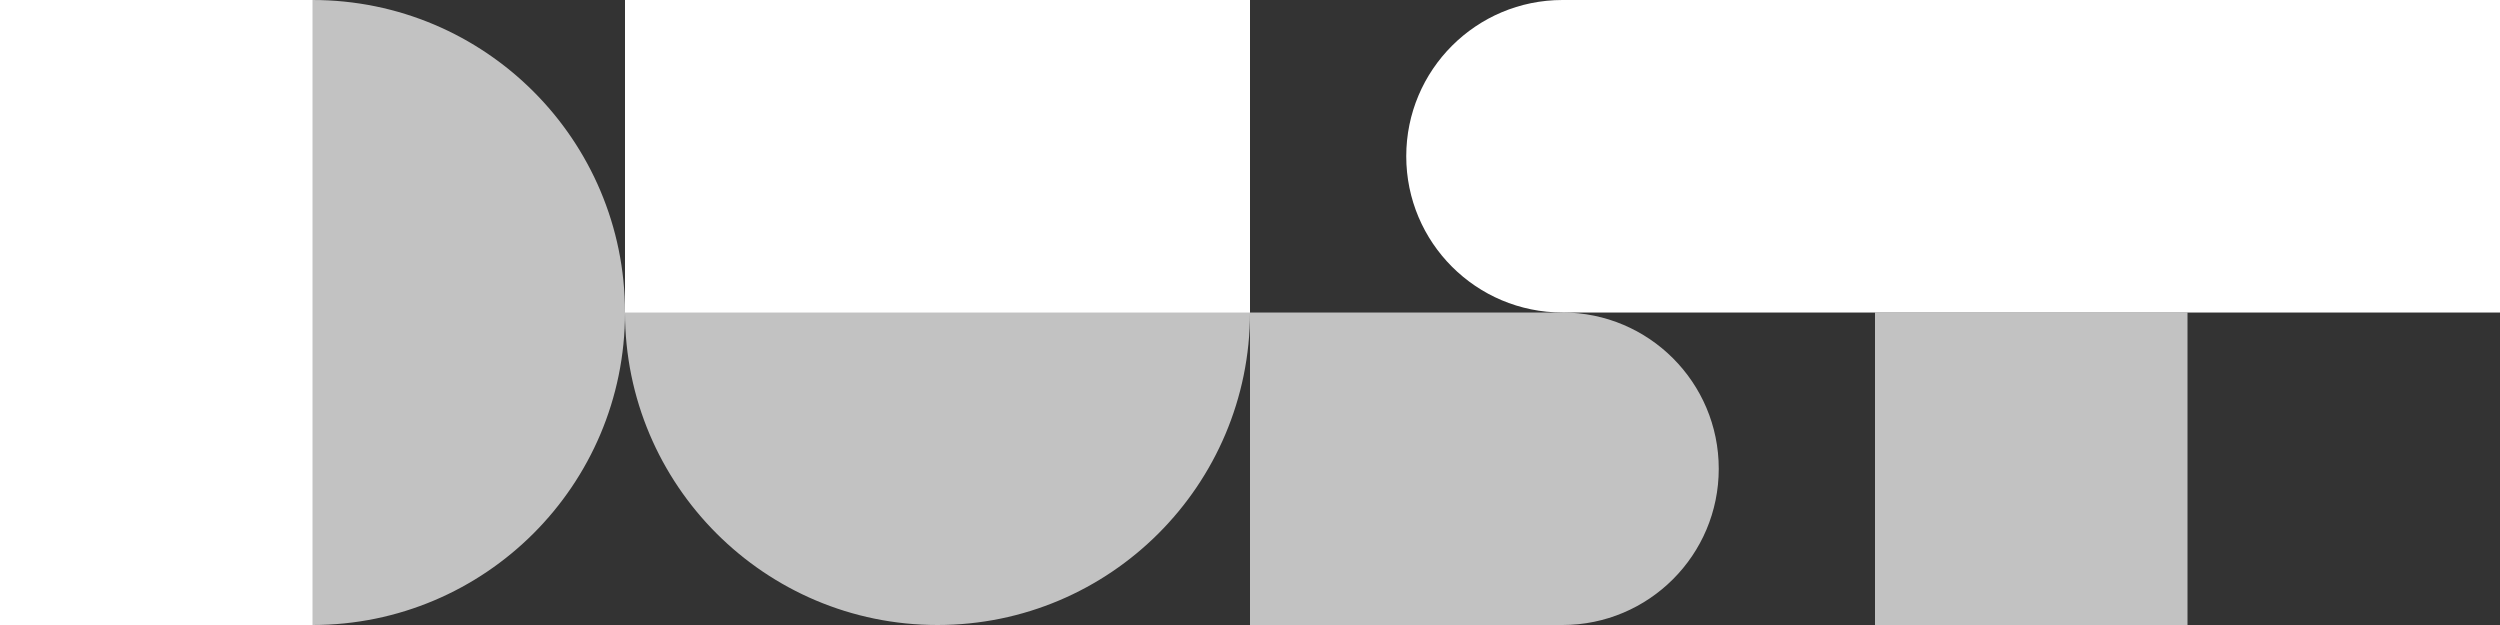 <svg width="96" height="24" viewBox="0 0 96 24" fill="none" xmlns="http://www.w3.org/2000/svg">
<rect x="0" y="0" width="96" height="24" fill="#333333" stroke="none"/>
<path fill-rule="evenodd" clip-rule="evenodd" d="M12 24C18.627 24 24 18.627 24 12C24 18.627 29.373 24 36 24C42.627 24 48 18.627 48 12V24H60C63.314 24 66 21.314 66 18C66 14.686 63.314 12 60 12H48C48 5.373 42.627 0 36 0C29.373 0 24 5.373 24 12C24 5.373 18.627 0 12 0C5.373 0 0 5.373 0 12C0 18.627 5.373 24 12 24ZM84 12H72V24H84V12Z" fill="white" fill-opacity="0.7"/>
<path fill-rule="evenodd" clip-rule="evenodd" d="M0 0H12V24H0V0ZM24 0H48V12H24V0ZM60 12H96V0H60C56.686 0 54 2.686 54 6C54 9.314 56.686 12 60 12Z" fill="white"/>
</svg>
